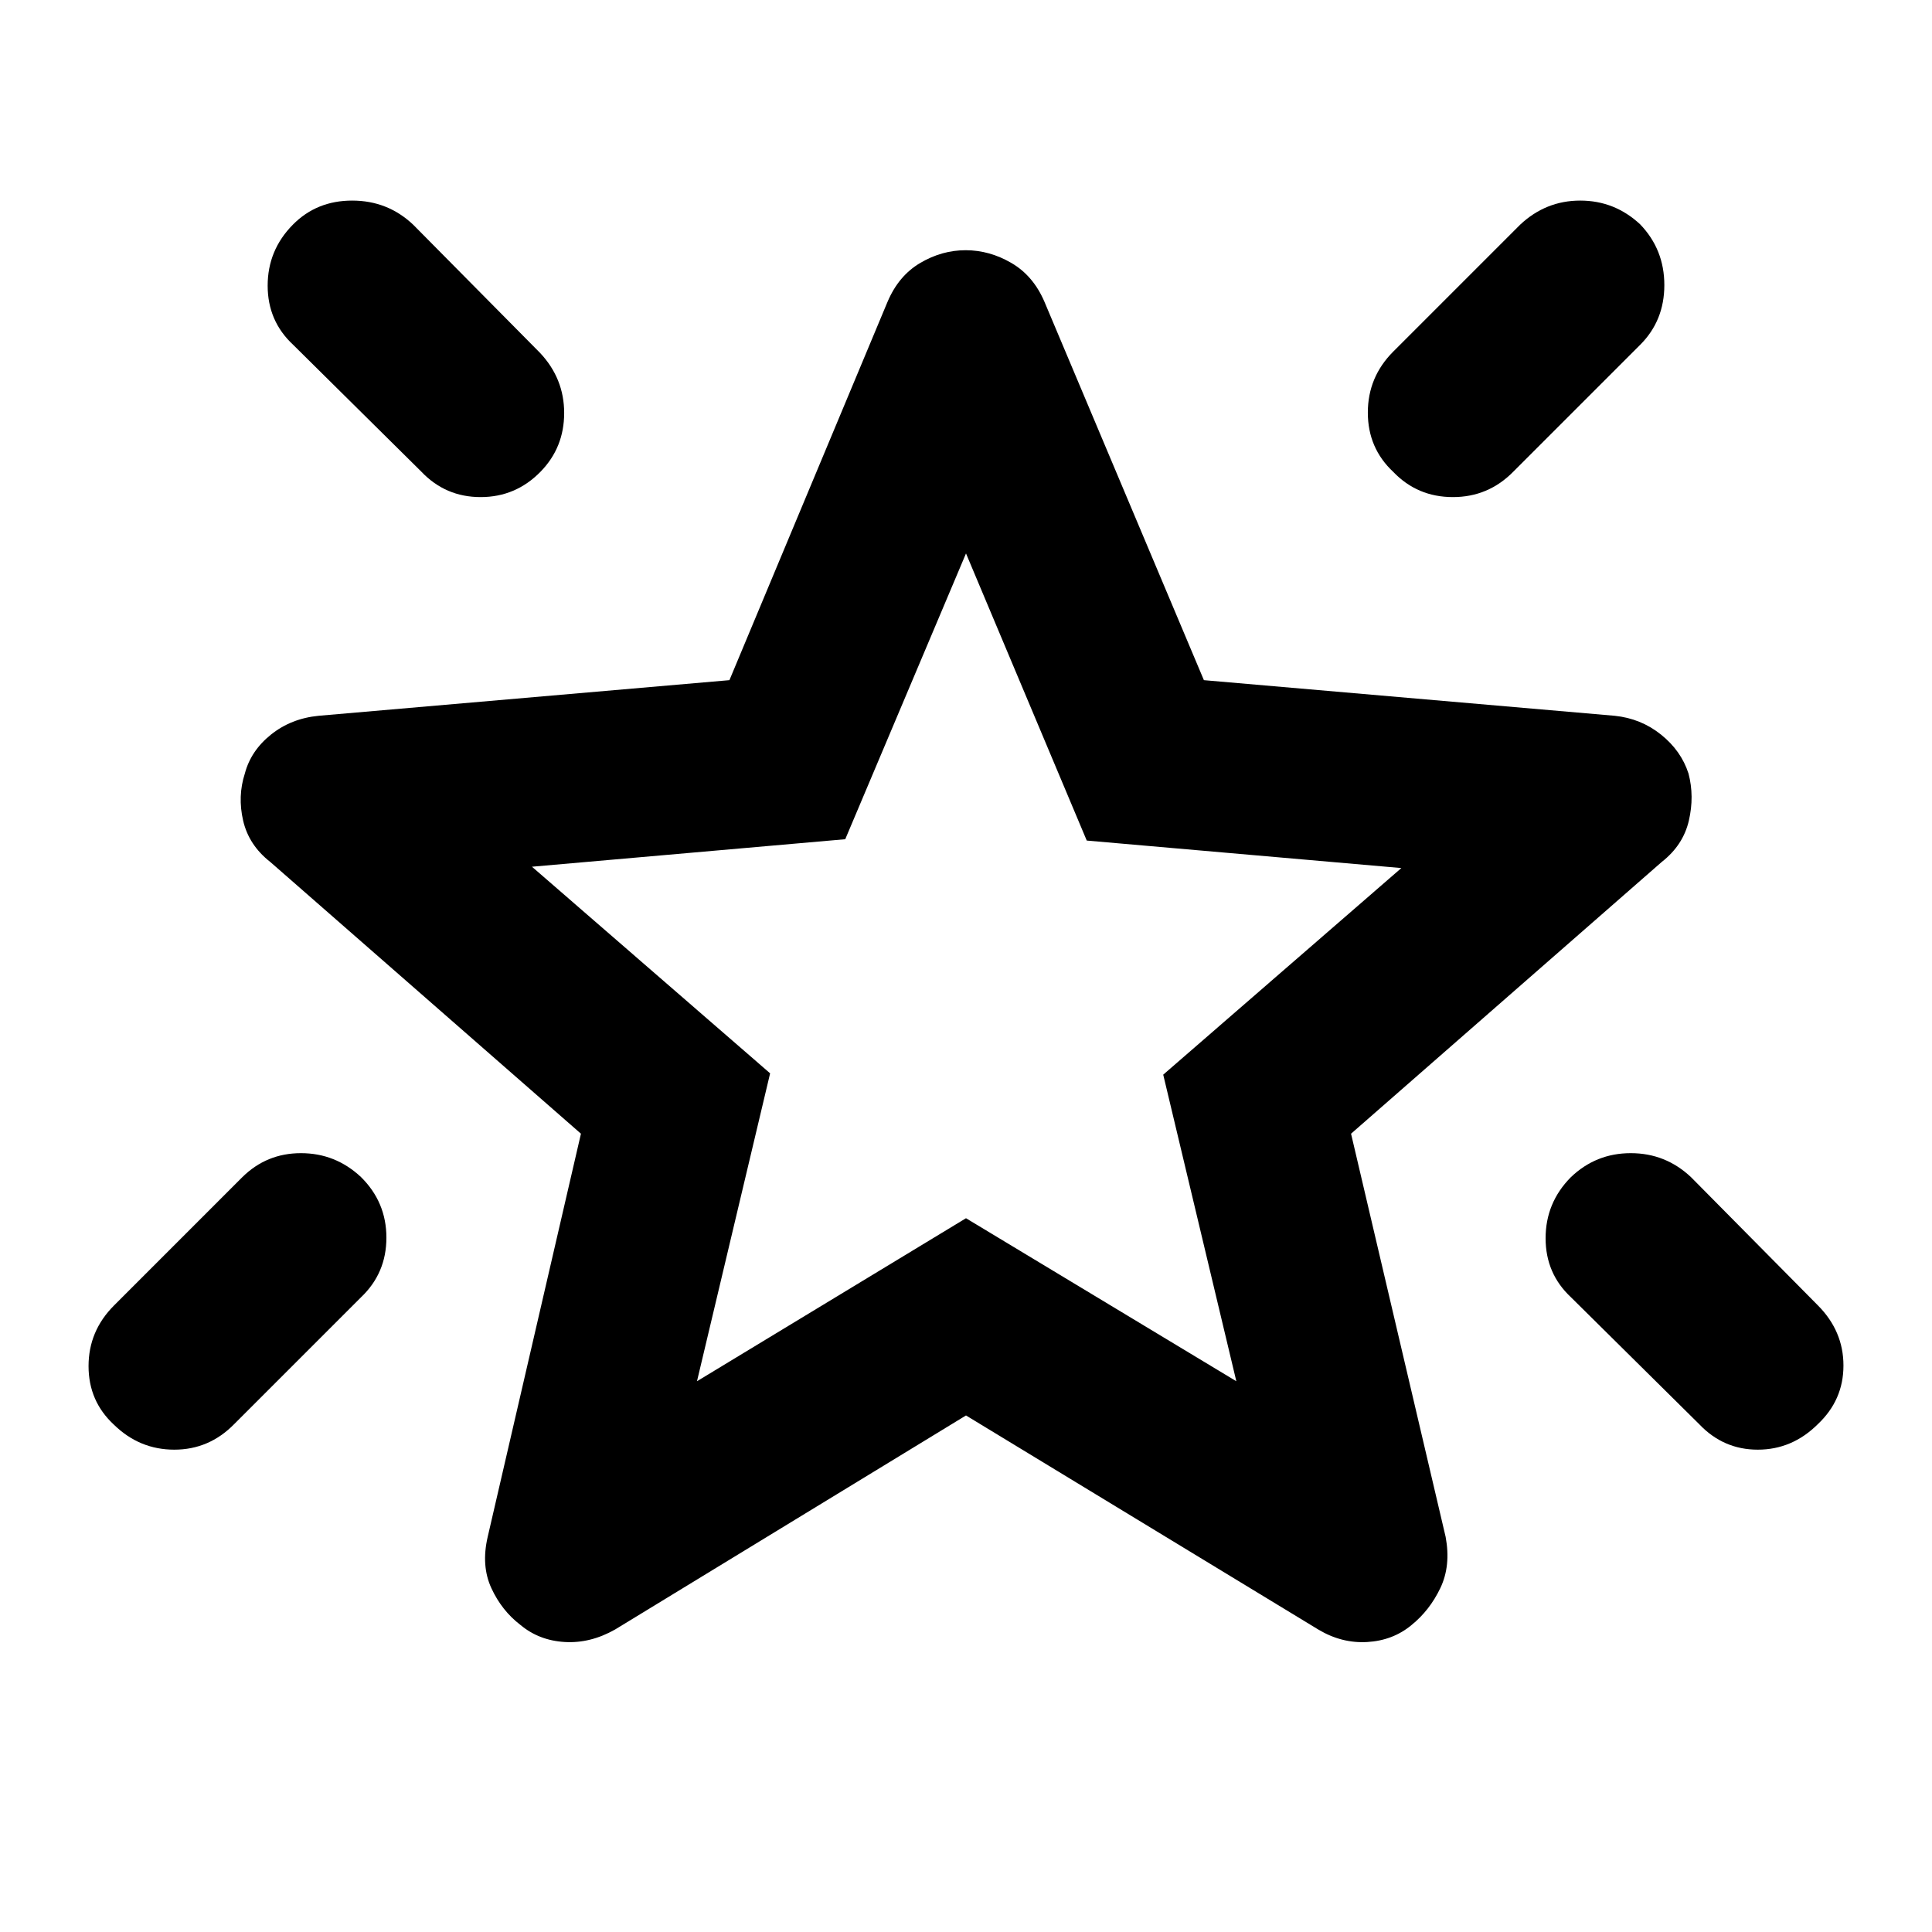 <svg xmlns="http://www.w3.org/2000/svg" height="40" viewBox="0 -960 960 960" width="40"><path d="M780.49-375q12.49-12 29.83-12 17.35 0 30.01 12l63 63.67Q916-298.58 916-281.45q0 17.12-12.74 29.12-12.74 12.66-29.83 12.66-17.1 0-29.1-12.66l-63.66-63Q768-327.11 768-344.72T780.49-375ZM815-848.51q12 12.49 12 30.17 0 17.67-12 29.67l-63 63Q739.56-713 721.94-713q-17.61 0-29.61-12.49-12.66-11.83-12.66-29.5 0-17.68 12.66-30.34l63-63q12.76-12 29.88-12 17.12 0 29.79 11.82Zm-669.51.18q11.83-12 29.5-12 17.68 0 30.34 12l63 63.66q12 12.76 12 29.88 0 17.12-11.68 29.12Q256.3-713 238.82-713q-17.49 0-29.49-12.67l-63.66-63Q133-800.44 133-818.06q0-17.61 12.49-30.27Zm33.84 473.16Q192-362.68 192-345.01q0 17.68-12.67 29.68l-63 63q-12.44 12.66-29.72 12.66t-29.94-12.35Q44-263.7 44-281.18q0-17.49 12.67-30.15L120.33-375q12.09-12 29.22-12 17.12 0 29.78 11.83Zm167 101.5 133.67-81 134.33 81L578-426l118.33-102.67L540-542.33 480-685l-60 142-155.67 13.67 118.34 102.66-36.34 153ZM480-479.33Zm0 222.66L305.67-150.33q-12.34 7-25.1 6.23-12.76-.77-22-8.5-9.24-7.07-14.4-18.23-5.17-11.17-1.84-25.5l46.34-200.34-154.34-135q-10.66-8.33-13.5-20.5-2.83-12.16.84-23.5 3-11.33 13-19.33 10-8 23.66-9.33l204.12-17.7L441-810q5.5-13 16.25-19.33 10.75-6.34 22.58-6.34 11.84 0 22.72 6.34Q513.44-823 519-810l79.21 187.97 204.12 17.7q13 1.33 23 9.33T839-575.67q3 11.34.17 23.5-2.84 12.17-13.5 20.5l-154.34 135 47 200.34q2.67 14.33-2.62 25.41-5.29 11.09-14.38 18.44-9.21 7.63-21.94 8.39-12.72.76-24.39-6.24L480-256.67Z"/></svg>